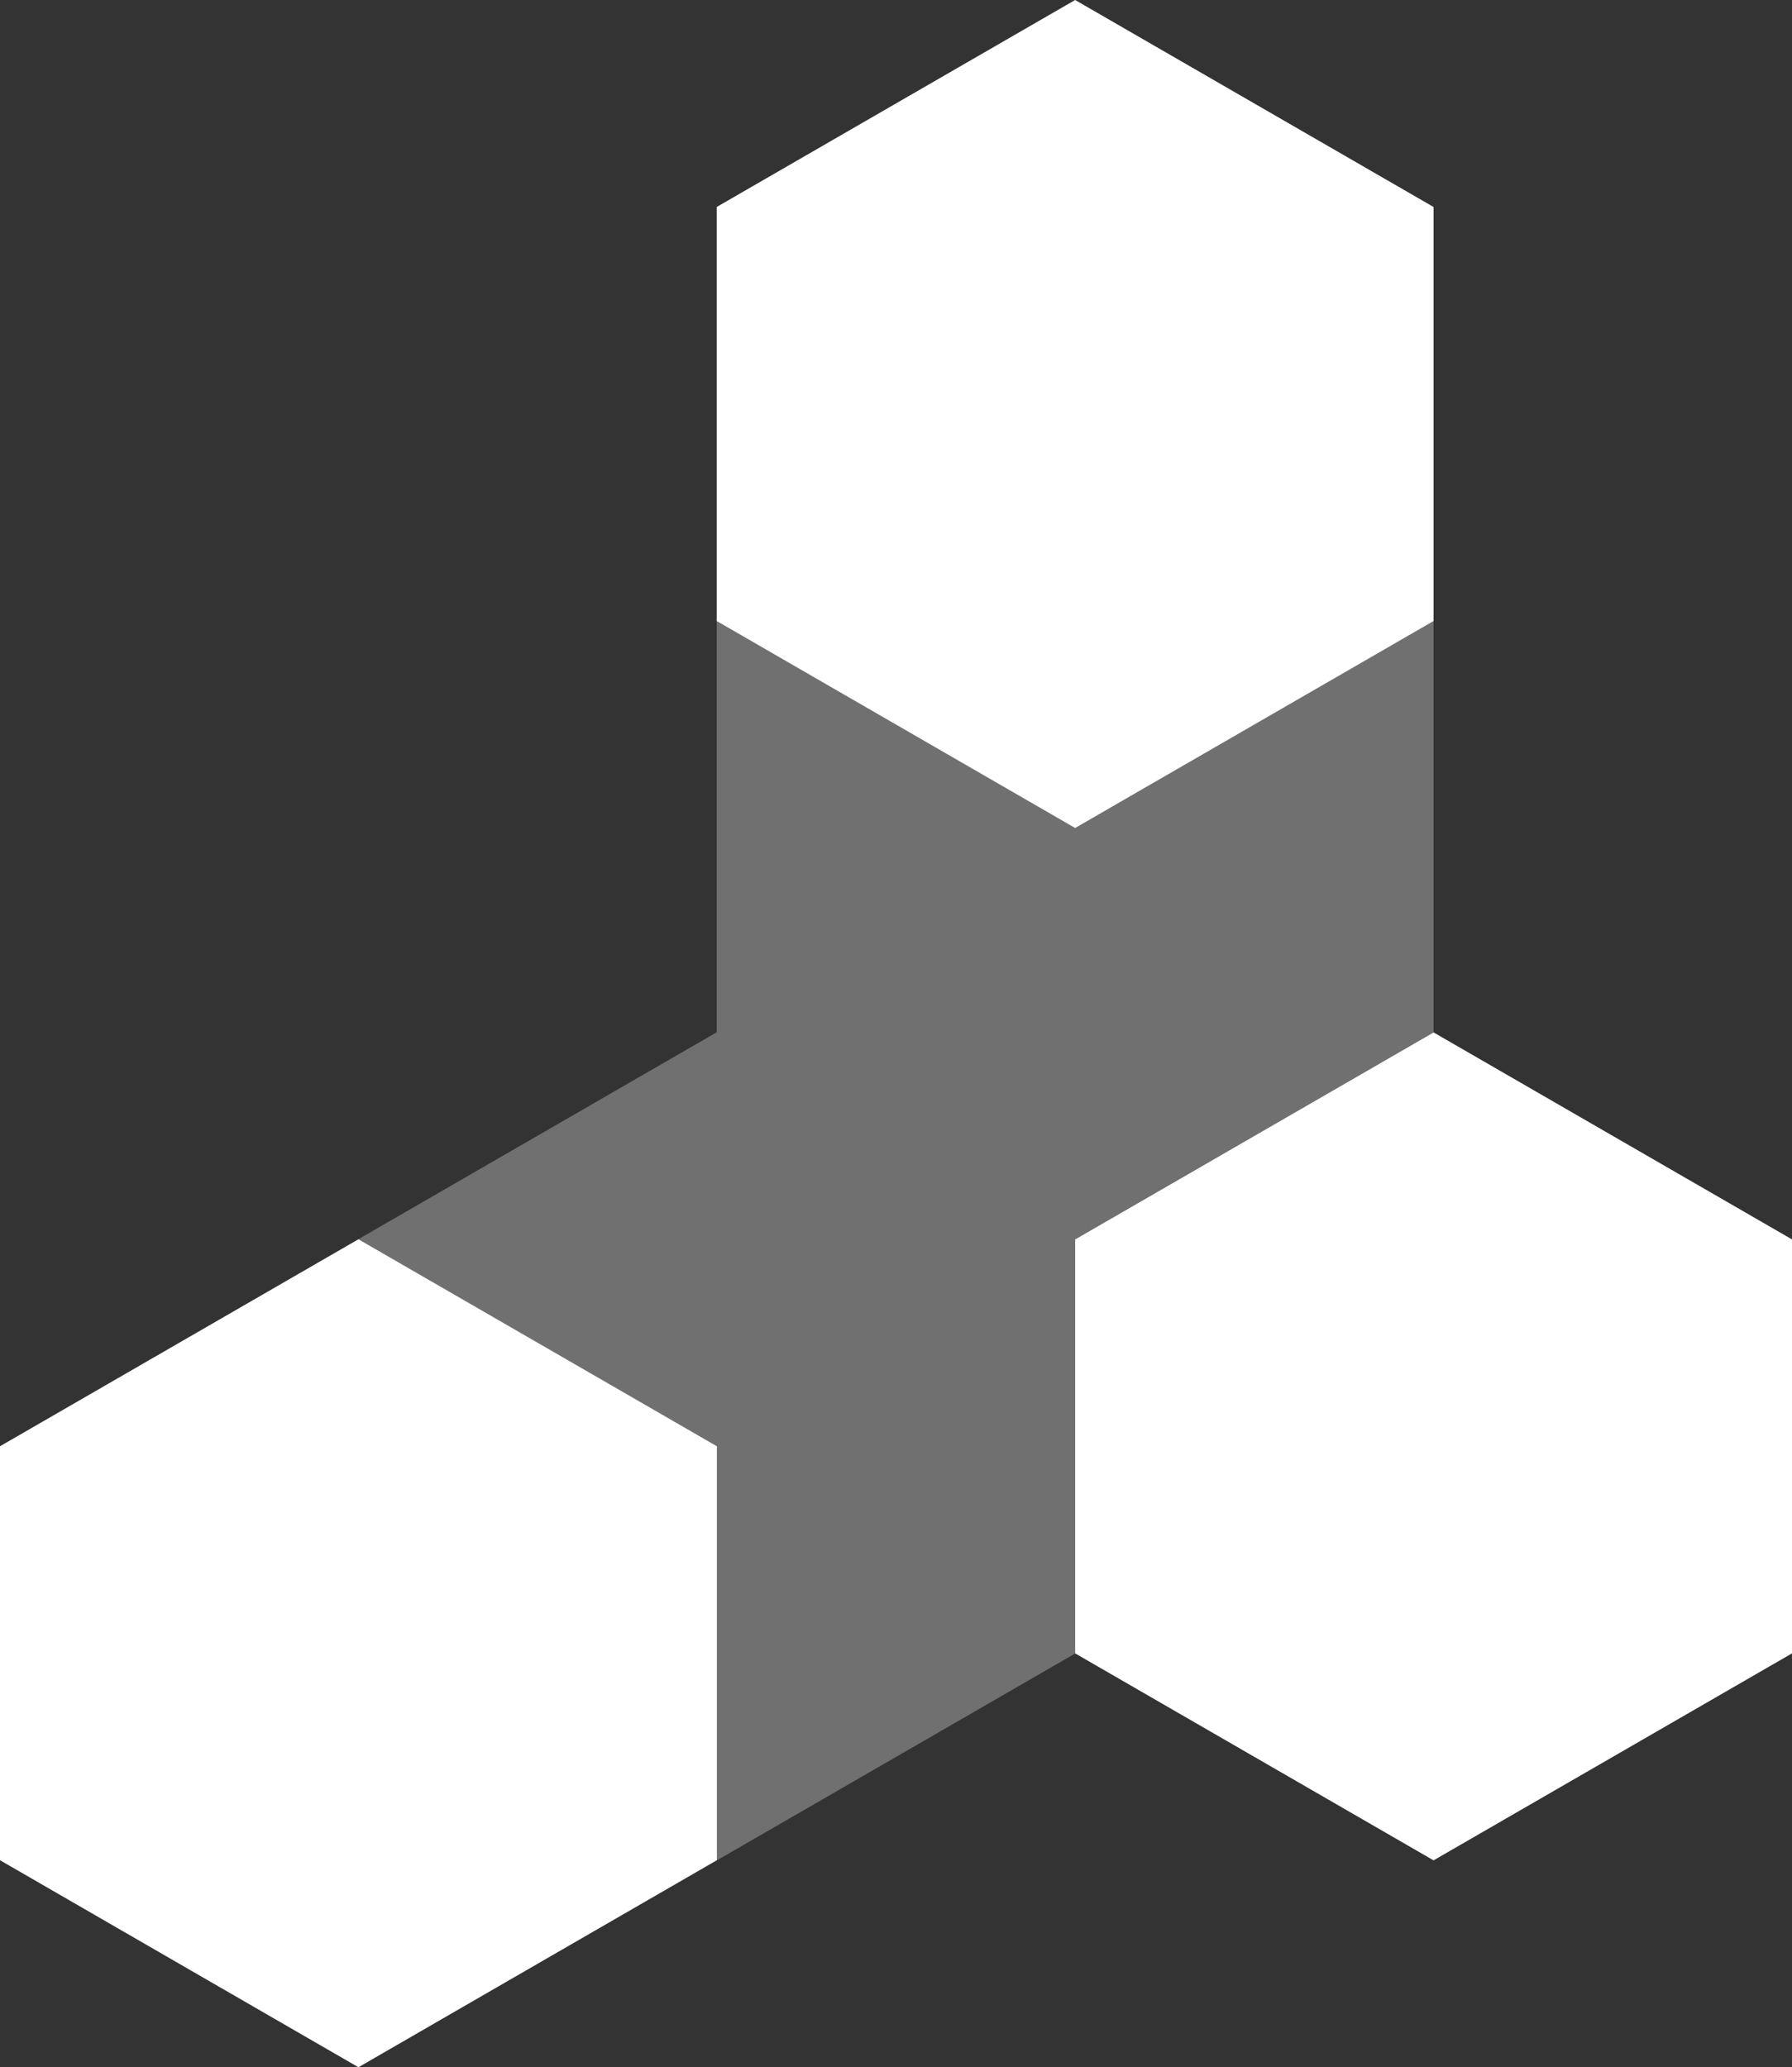 <?xml version="1.0" encoding="UTF-8"?><svg id="Layer_2" xmlns="http://www.w3.org/2000/svg" viewBox="0 0 405.96 468.21"><rect x="0" y="0" width="405.96" height="468.21" fill="#333333" stroke="none"/><defs><style>.cls-1{opacity:.3;}.cls-1,.cls-2{fill:#fff;stroke-width:0px;}</style></defs><polygon class="cls-2" points="324.76 140.65 324.76 46.88 243.56 0 162.36 46.88 162.36 140.65 243.56 187.53 324.76 140.65"/><polygon class="cls-2" points="162.4 421.32 162.4 327.56 81.2 280.68 0 327.56 0 421.32 81.2 468.21 162.4 421.32"/><polygon class="cls-2" points="405.96 374.47 405.96 280.71 324.76 233.83 243.56 280.71 243.56 374.47 324.76 421.35 405.96 374.47"/><polygon class="cls-1" points="162.36 233.8 162.36 140.03 243.56 186.92 324.76 140.03 324.76 233.8 243.56 280.68 243.56 374.5 162.36 421.38 162.36 327.62 81.16 280.68 162.36 233.8"/></svg>

